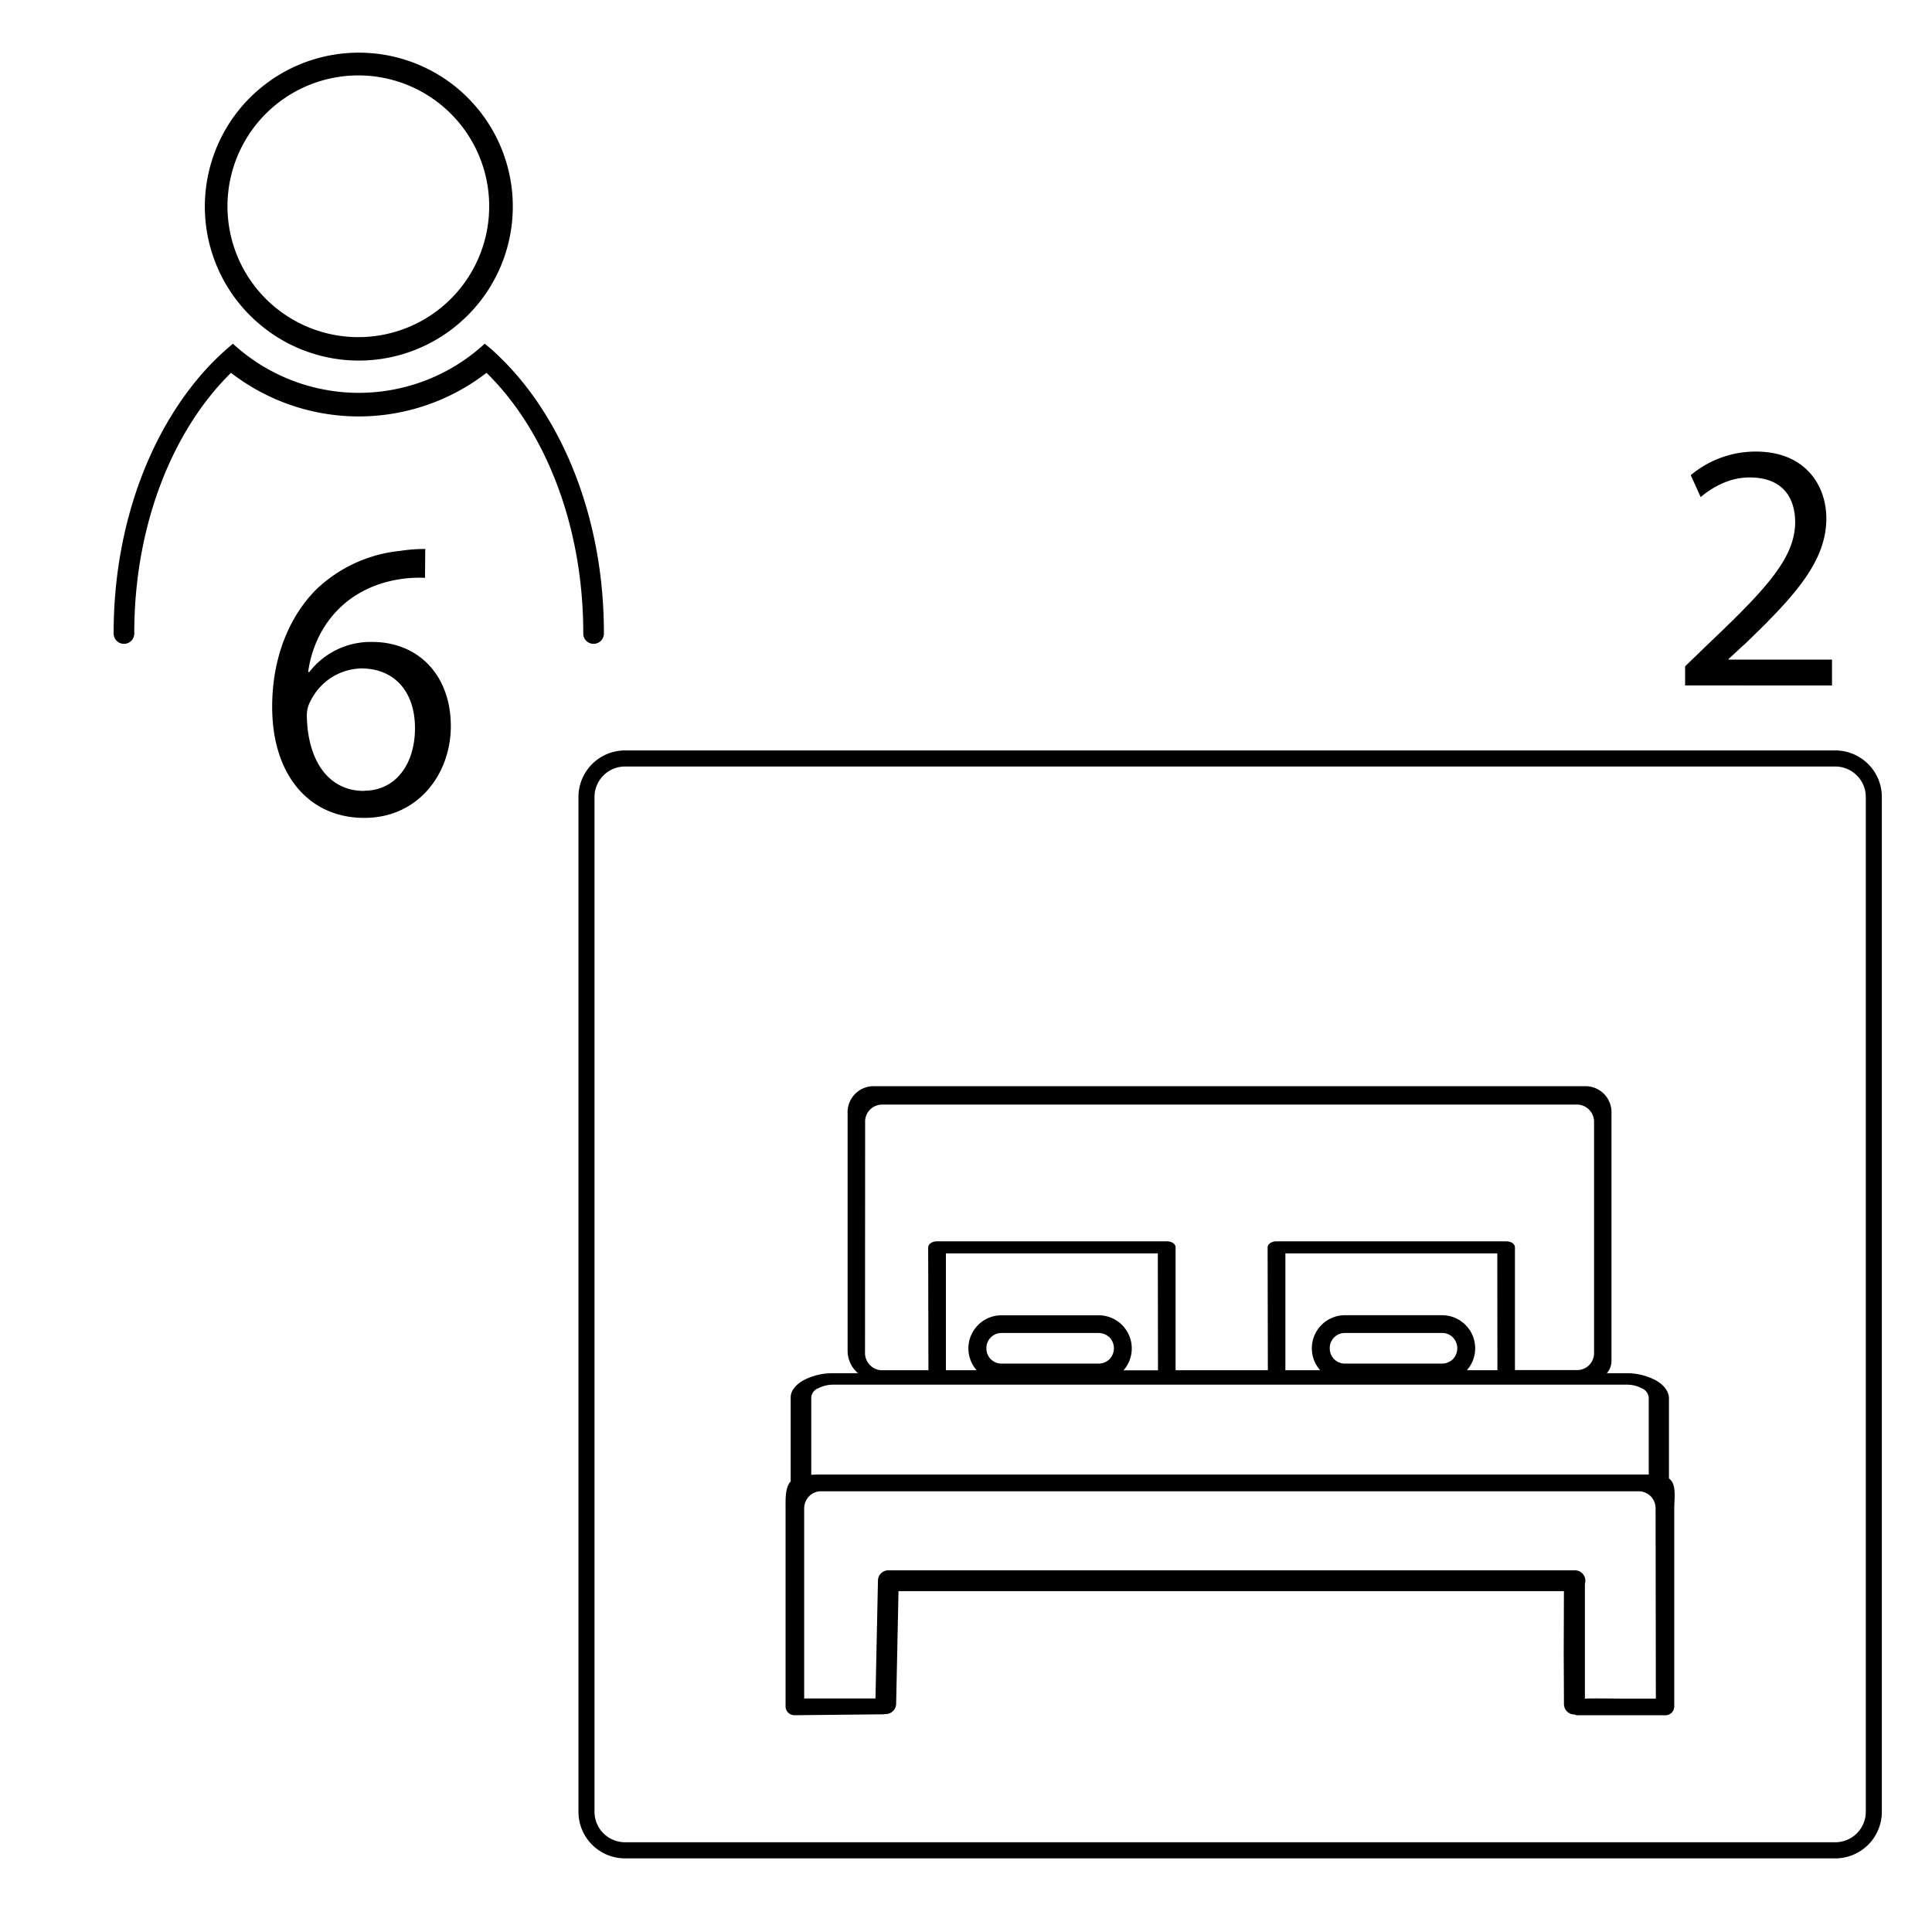 <svg xmlns="http://www.w3.org/2000/svg" viewBox="0 0 491.5 491.5"><g id="Ebene_4" data-name="Ebene 4"><path d="M428.69,174.37v-4.86l6.21-6c15-14.22,21.7-21.79,21.79-30.62,0-5.94-2.88-11.43-11.61-11.43-5.32,0-9.73,2.7-12.43,5l-2.52-5.58a25.7,25.7,0,0,1,16.57-6c12.6,0,17.92,8.65,17.92,17,0,10.81-7.84,19.54-20.17,31.43l-4.69,4.32v.18h26.3v6.58Z"/><path d="M127.75,91.44c-1.43-1.43-2.91-2.79-4.44-4a47.28,47.28,0,0,1-64.05,0c-1.53,1.26-3,2.62-4.44,4C39.14,107,28.91,132.38,28.91,161a2.63,2.63,0,1,0,5.25,0c0-27.38,9.76-51.6,24.61-66.15a53.17,53.17,0,0,0,65,0c14.86,14.55,24.61,38.77,24.61,66.15a2.63,2.63,0,1,0,5.25,0C153.66,132.38,143.43,107,127.75,91.44Z"/><path d="M91.29,13.4a39.14,39.14,0,0,0-25.2,69.12,37.9,37.9,0,0,0,4.61,3.35,39.09,39.09,0,0,0,41.17,0,37.9,37.9,0,0,0,4.61-3.35A39.14,39.14,0,0,0,91.29,13.4Zm19.38,66.05a32.32,32.32,0,0,1-5.73,3.33,33.29,33.29,0,1,1,5.73-3.33Z"/><path d="M108.12,147a32.31,32.31,0,0,0-6.73.4c-14.07,2.34-21.51,12.65-23,23.56h.3a19.73,19.73,0,0,1,16-7.65c11.72,0,20,8.46,20,21.41,0,12.13-8.27,23.35-22,23.35-14.17,0-23.45-11-23.45-28.25,0-13.05,4.69-23.34,11.22-29.87a36.07,36.07,0,0,1,21.2-9.79,44.19,44.19,0,0,1,6.53-.51ZM92.73,201.15c7.64,0,12.84-6.43,12.84-15.91s-5.4-15.19-13.66-15.19a14.75,14.75,0,0,0-12.85,8.16,7.61,7.61,0,0,0-1,4c.21,10.91,5.2,19,14.58,19Z"/><path d="M424.58,376.14V355.55c-.11-1.71-1.35-3.25-3.3-4.37a15.66,15.66,0,0,0-7.67-1.83h-4.84a4.76,4.76,0,0,0,1.19-3.3V283.23a6.62,6.62,0,0,0-6.37-6.9H222a6.62,6.62,0,0,0-6.37,6.9v60.34a7.42,7.42,0,0,0,2.67,5.78H212a15.86,15.86,0,0,0-7.67,1.83c-1.94,1.12-3.18,2.66-3.18,4.31v21.38c-1.45,1.58-1.3,4.64-1.3,6.87v50.49a2.25,2.25,0,0,0,2.36,2.12l22.41-.23a2.25,2.25,0,0,0,.56-.07h.15a2.65,2.65,0,0,0,2.65-2.6l.6-28.66H397.86l-.05,15.88.06,12.85a2.65,2.65,0,0,0,2.65,2.65h0l.12,0a.9.9,0,0,0,.58.19h22.35a2.25,2.25,0,0,0,2.36-2.12V383.74c0-2.36.59-5.78-1-7.31A2.54,2.54,0,0,0,424.58,376.14Zm-43.64-27.55h-7.77a8.42,8.42,0,0,0-6.33-14H342.19a8.42,8.42,0,0,0-6.34,14H327V318.86h53.91ZM338.29,343a3.83,3.83,0,0,1,3.9-3.89h24.65a3.81,3.81,0,0,1,2.77,1.12,4,4,0,0,1,0,5.55,4,4,0,0,1-2.77,1.12H342.19a3.83,3.83,0,0,1-3.9-3.9Zm-87.35,0a3.83,3.83,0,0,1,3.89-3.89h24.66a4.19,4.19,0,0,1,2.77,1.12,4,4,0,0,1,0,5.55,4,4,0,0,1-2.77,1.12H254.83a3.83,3.83,0,0,1-3.89-3.9Zm43.65,5.61h-8.77a8.43,8.43,0,0,0-6.33-14H254.83a8.35,8.35,0,0,0-6,2.47,8.41,8.41,0,0,0-.37,11.51h-7.82V318.86h53.91Zm-74.5-63.06a4.32,4.32,0,0,1,4.13-4.54H401.4a4.39,4.39,0,0,1,4.13,4.54V344a4.33,4.33,0,0,1-4.13,4.55h-16V317.33c0-.89-1-1.54-2.24-1.54H324.73c-1.24,0-2.25.71-2.25,1.54l.06,31.26H299.07V317.33c0-.89-1-1.54-2.24-1.54H238.37c-1.23,0-2.24.71-2.24,1.54l.06,31.26h-12a4.4,4.4,0,0,1-4.13-4.55Zm-12,67.66a8.37,8.37,0,0,1,4-.95H413.73a8.06,8.06,0,0,1,4,.95,2.83,2.83,0,0,1,1.71,2.3v19.62c-.9,0-1.77,0-2.53,0h-208c-.78,0-1.66,0-2.53.05V355.49A2.83,2.83,0,0,1,208.06,353.19Zm213.16,78.92h-8.31c-4.86-.05-7.86-.08-9.74,0V402.88a2.55,2.55,0,0,0,.12-.74,2.65,2.65,0,0,0-2.65-2.65H226a2.64,2.64,0,0,0-2.65,2.6l-.63,30H204.58V383.74a4.46,4.46,0,0,1,1.3-3.13,4.22,4.22,0,0,1,3-1.23h208a4.3,4.3,0,0,1,4.3,4.36Z"/><path d="M466.9,190.91H159a11.85,11.85,0,0,0-11.84,11.84V460.93A11.85,11.85,0,0,0,159,472.77H466.9a11.85,11.85,0,0,0,11.84-11.84V202.75A11.85,11.85,0,0,0,466.9,190.91Zm7.76,270a7.77,7.77,0,0,1-7.76,7.76H159a7.77,7.77,0,0,1-7.76-7.76V202.75A7.77,7.77,0,0,1,159,195H466.9a7.77,7.77,0,0,1,7.76,7.76Z"/></g></svg>